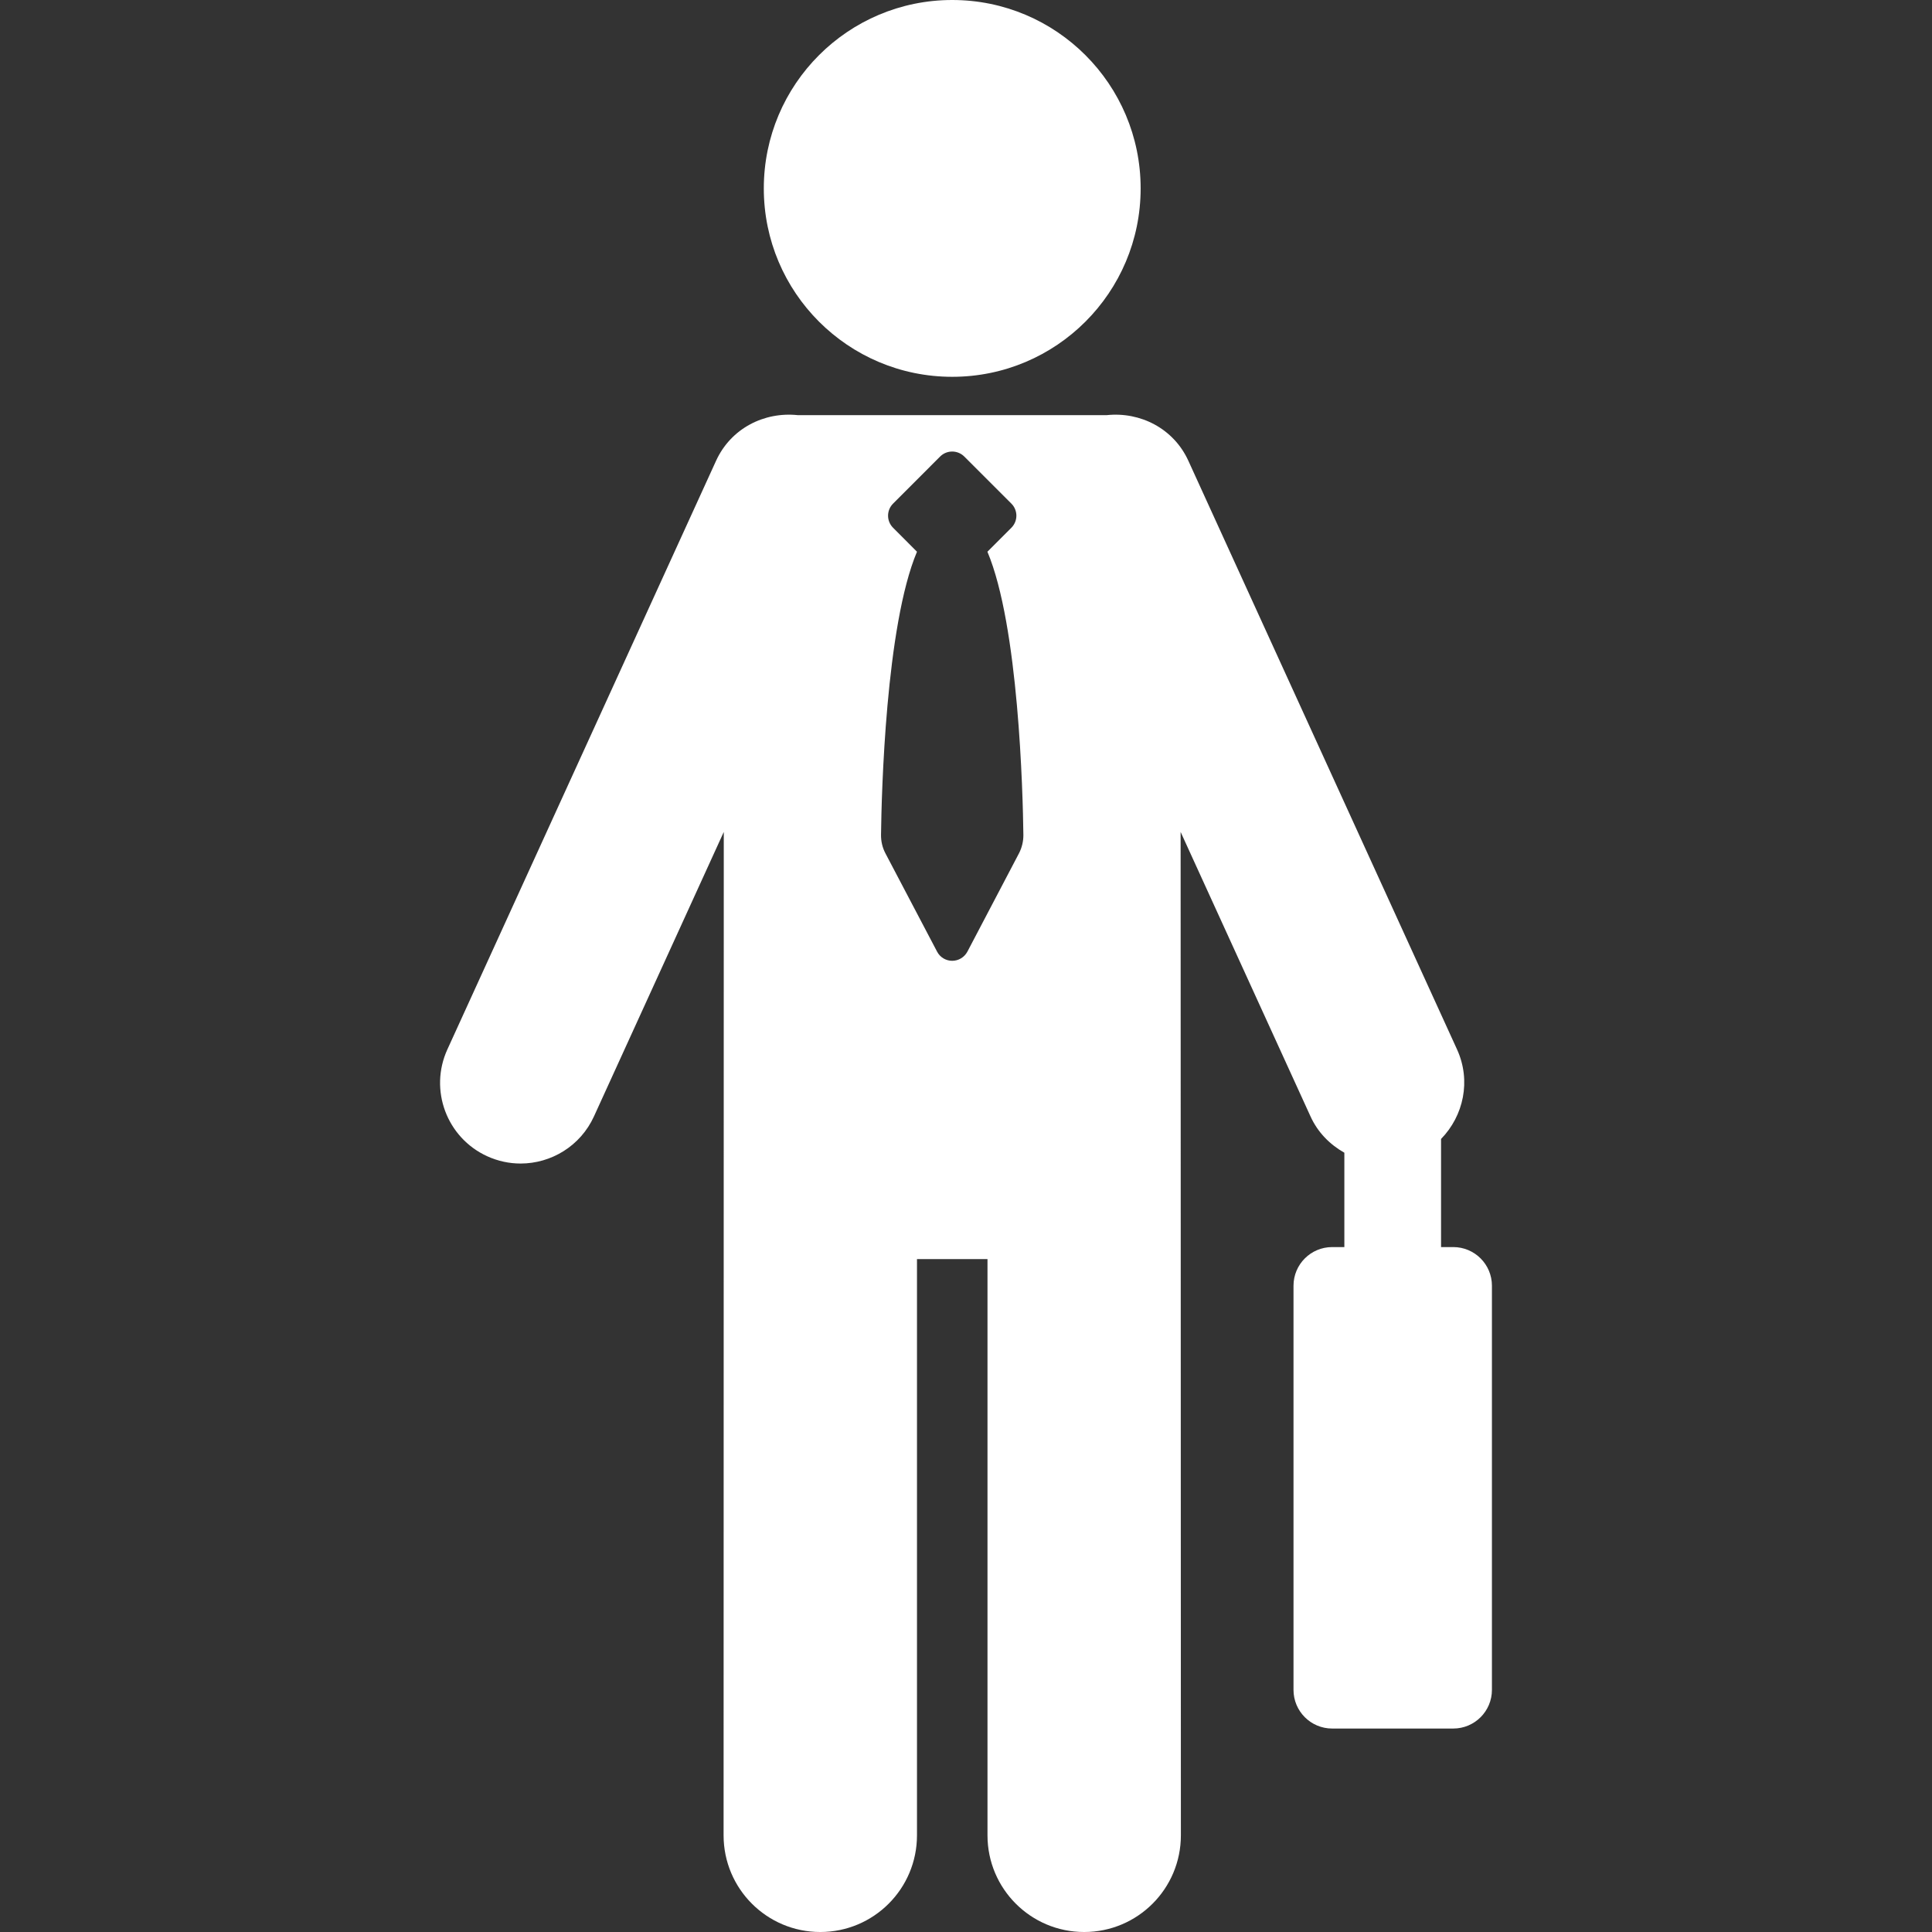 <?xml version="1.0"?>
<svg xmlns="http://www.w3.org/2000/svg" xmlns:xlink="http://www.w3.org/1999/xlink" version="1.1" id="Capa_1" x="0px" y="0px" viewBox="0 0 494.698 494.698" style="enable-background:new 0 0 494.698 494.698;" xml:space="preserve" width="512px" height="512px" class=""><rect x="0" y="0" width="494.698" height="494.698" fill="#333333" stroke="none"/><g><g id="XMLID_398_">
	<path id="XMLID_402_" d="M243.821,96.484c26.649,0,48.246-21.594,48.246-48.239C292.067,21.594,270.47,0,243.821,0   c-26.642,0-48.245,21.594-48.245,48.245C195.576,74.89,217.179,96.484,243.821,96.484z" data-original="#000000" class="active-path" data-old_color="#000000" fill="#FFFFFF"/>
	<path id="XMLID_399_" d="M372.116,319.32h-3.126v-27.685c5.787-5.924,7.736-14.936,4.095-22.915L304.29,117.996   c-3.776-8.294-12.334-12.613-20.929-11.694h-79.08c-8.607-0.919-17.152,3.399-20.934,11.694l-68.801,150.725   c-4.726,10.363-0.159,22.608,10.201,27.338c2.777,1.266,5.695,1.87,8.546,1.87c7.834,0,15.332-4.481,18.795-12.074l33.239-72.833   l-0.049,256.919c0,13.677,11.077,24.757,24.76,24.757c13.683,0,24.76-11.08,24.76-24.757v-147.55h18.054v147.55   c0,13.677,11.071,24.757,24.76,24.757c13.683,0,24.76-11.08,24.76-24.757l-0.067-256.919l33.257,72.833   c1.87,4.125,4.996,7.231,8.668,9.303v24.163h-3.127c-5.462,0-9.894,4.432-9.894,9.897v103.485c0,5.465,4.432,9.897,9.894,9.897   h31.013c5.469,0,9.901-4.432,9.901-9.897V329.217C382.017,323.752,377.584,319.32,372.116,319.32z M260.913,218.502l-13.205,25.168   c-0.772,1.443-2.256,2.348-3.899,2.348c-1.612,0-3.127-0.904-3.868-2.355l-13.223-25.161c-0.773-1.46-1.141-3.065-1.128-4.718   c0.128-10.838,1.226-53.557,9.207-72.511l-6.112-6.128c-1.722-1.716-1.722-4.487,0-6.204l12.028-12.034   c1.71-1.716,4.481-1.716,6.204,0l12.04,12.034c0.828,0.821,1.293,1.94,1.293,3.102c0,1.162-0.466,2.281-1.293,3.102l-6.124,6.128   c7.994,18.954,9.079,61.673,9.208,72.511C262.053,215.421,261.666,217.049,260.913,218.502z" data-original="#000000" class="active-path" data-old_color="#000000" fill="#FFFFFF"/>
</g></g> </svg>
